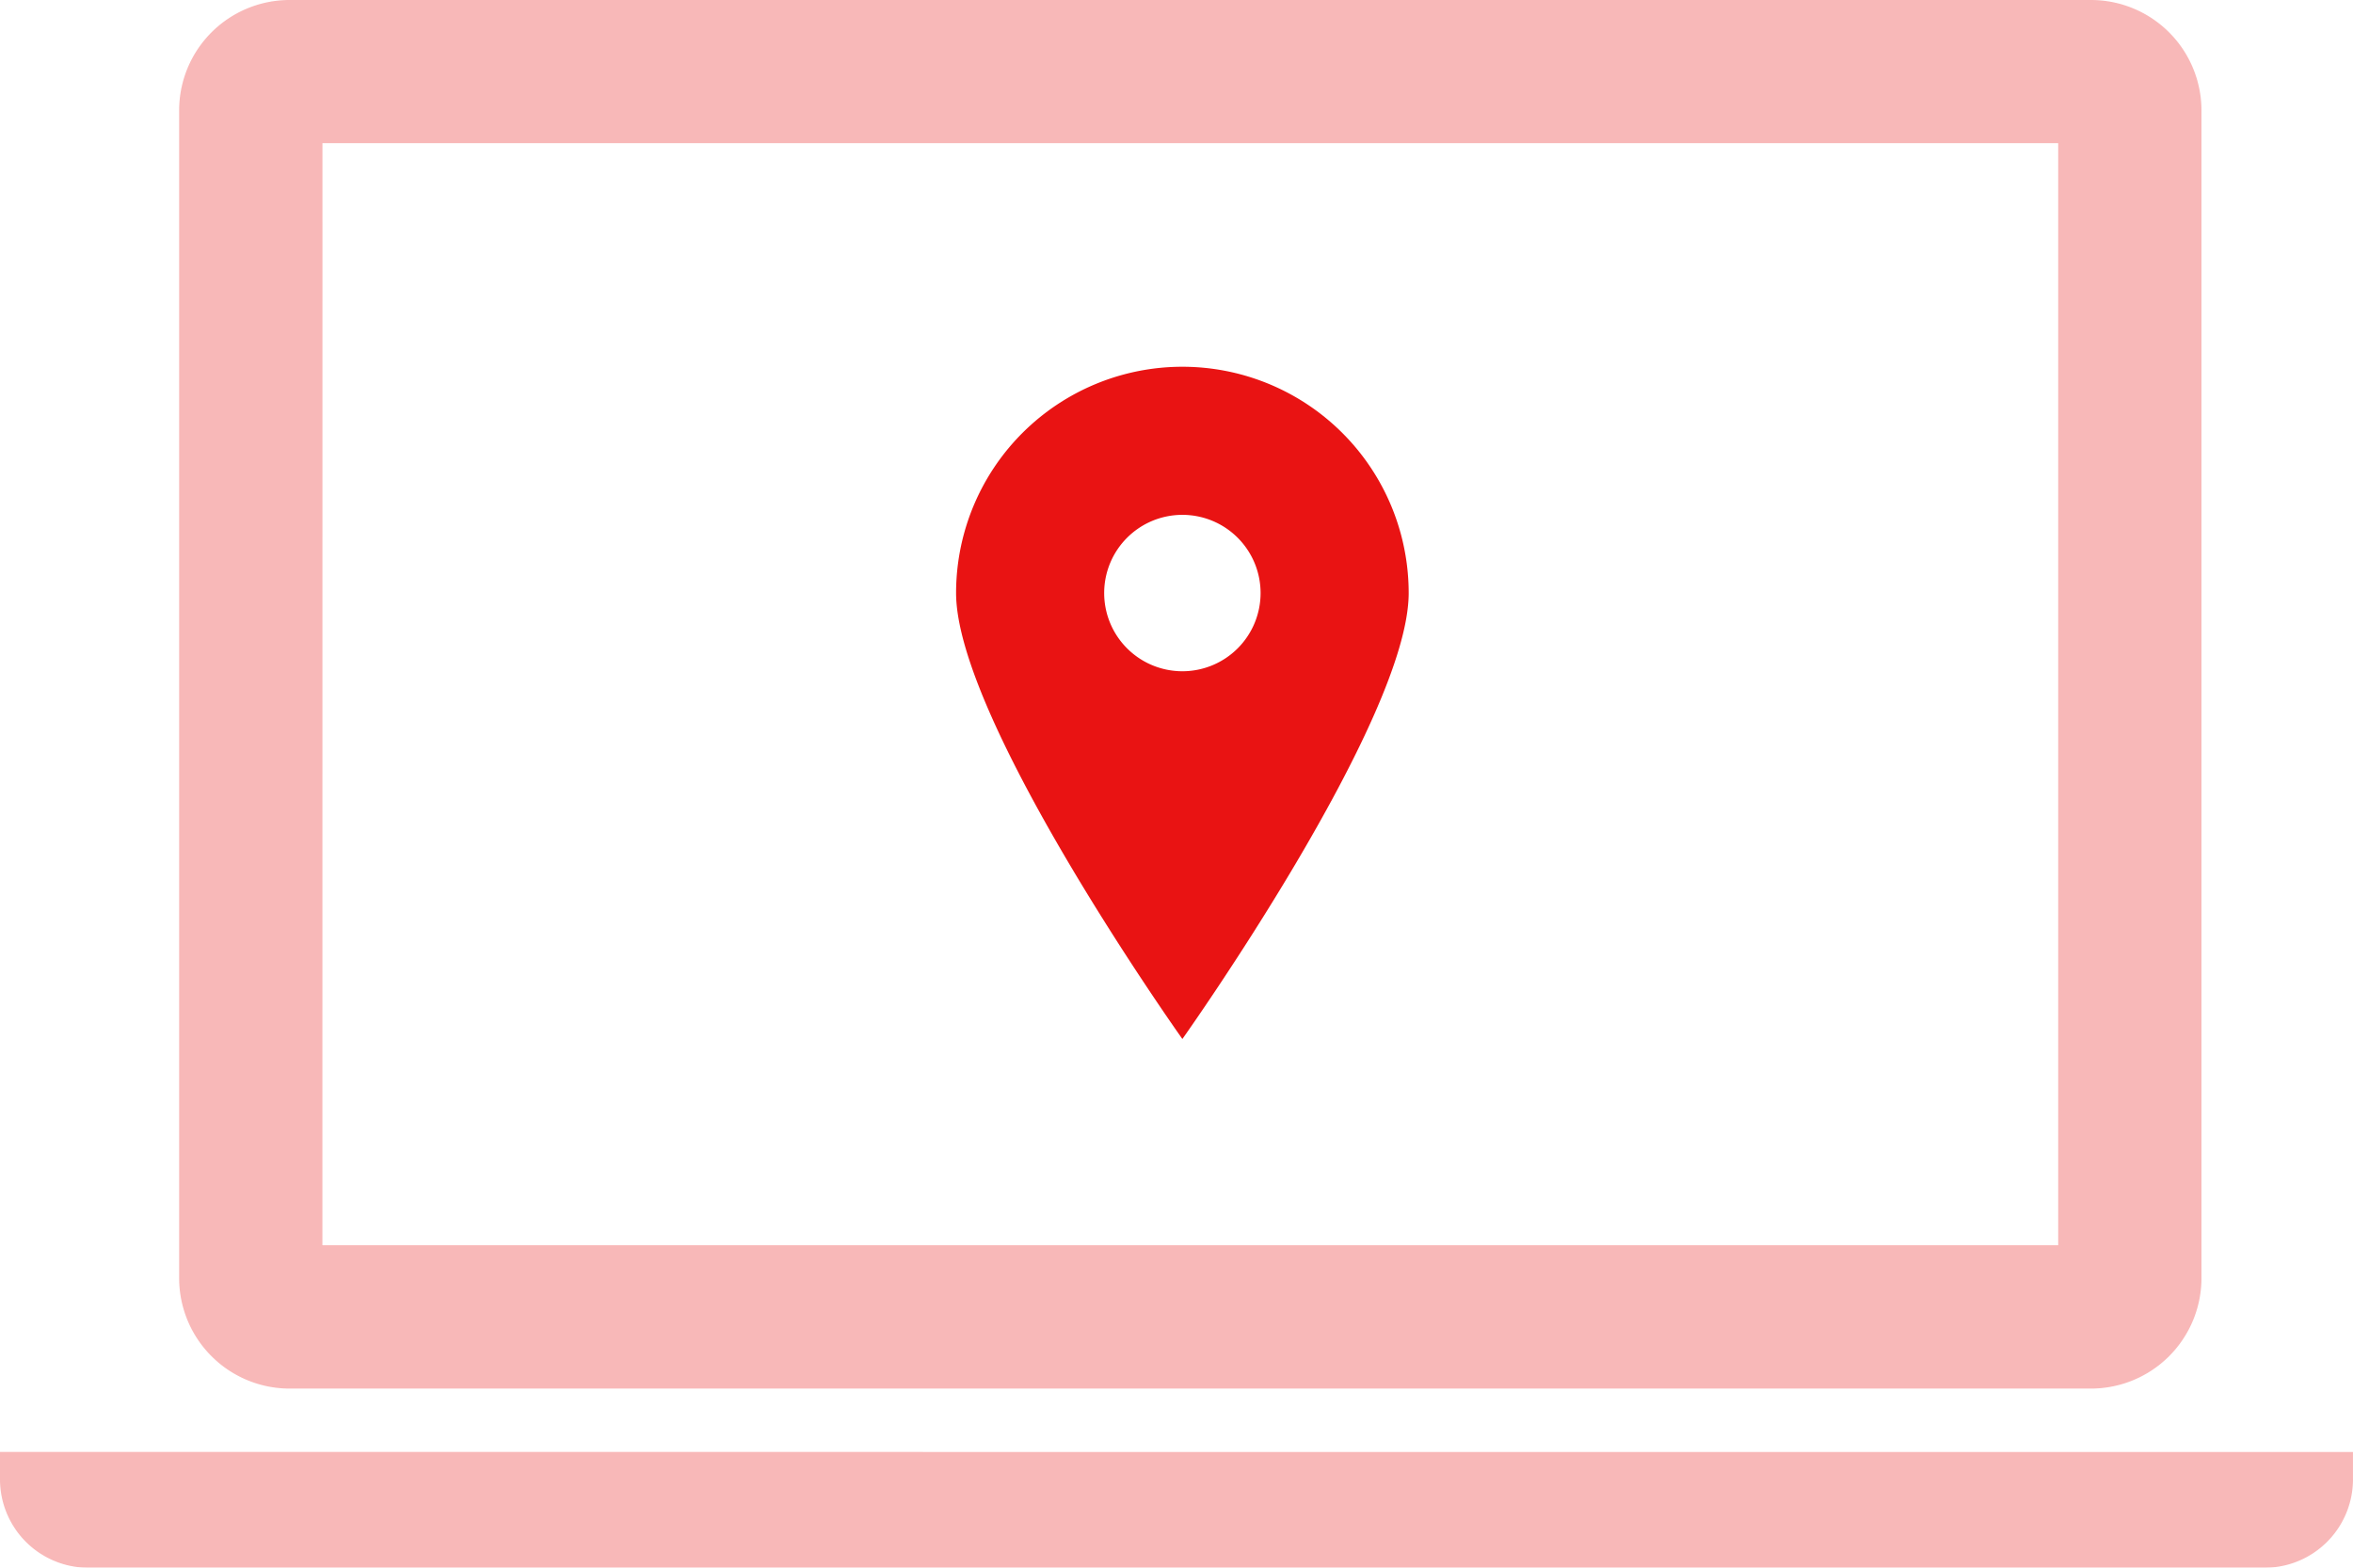 <svg xmlns="http://www.w3.org/2000/svg" width="124.41" height="82.889"><g data-name="グループ 4025" fill="#e91313"><g opacity=".301"><path data-name="パス 1094" d="M15.3 73.42h95.27a5.845 5.845 0 005.828-5.824V5.824A5.843 5.843 0 00110.57 0H15.3a5.84 5.84 0 00-5.828 5.824v61.772A5.843 5.843 0 0015.3 73.42zm1.75-65.85h91.773v58.272H17.047z"/><path data-name="パス 1095" d="M0 76.769v1.458a4.676 4.676 0 004.662 4.667h115.085a4.676 4.676 0 004.662-4.662v-1.458z"/></g><path data-name="パス 1125" d="M62.516 19.392a11.964 11.964 0 00-11.965 11.965c0 6.745 11.965 23.579 11.965 23.579s11.965-16.834 11.965-23.579a11.964 11.964 0 00-11.965-11.965zm0 16.1a4.135 4.135 0 114.135-4.135 4.135 4.135 0 01-4.135 4.135z"/></g></svg>